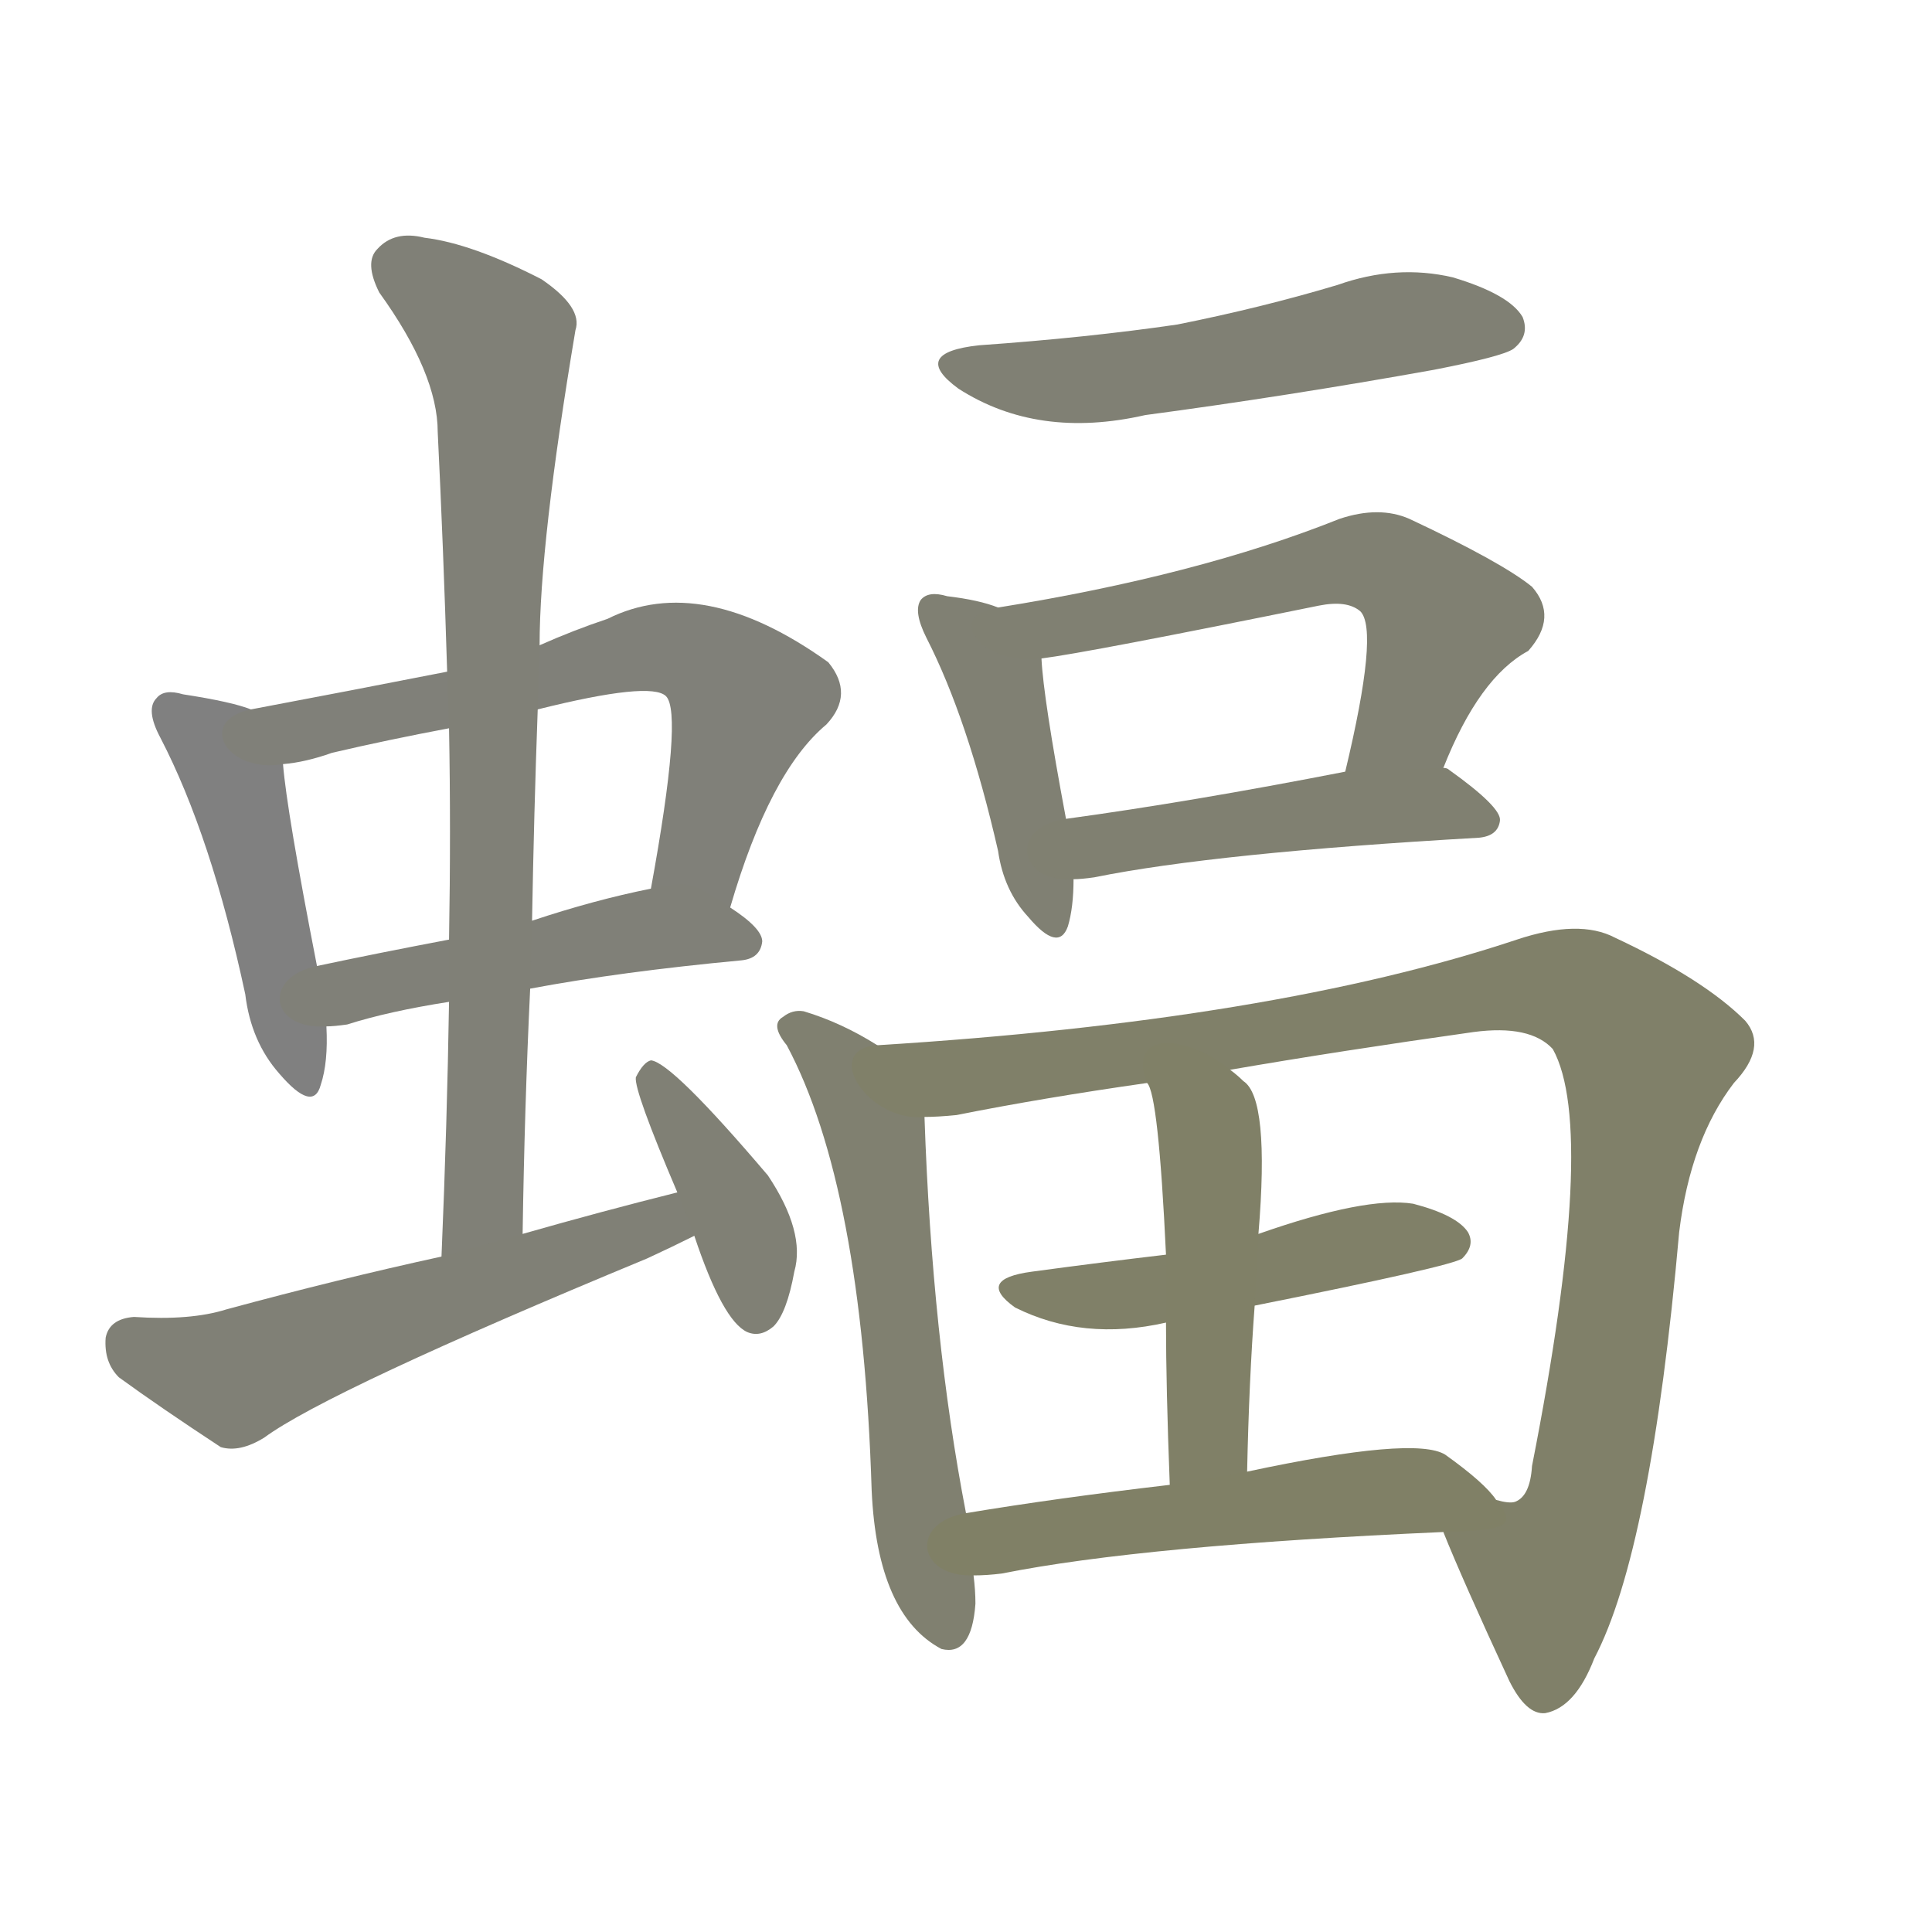 <svg version="1.1" viewBox="0 0 1024 1024" xmlns="http://www.w3.org/2000/svg">
  
  <g transform="scale(1, -1) translate(0, -900)">
    <style type="text/css">
        .stroke1 {fill: #808080;}
        .stroke2 {fill: #808079;}
        .stroke3 {fill: #808078;}
        .stroke4 {fill: #808077;}
        .stroke5 {fill: #808076;}
        .stroke6 {fill: #808075;}
        .stroke7 {fill: #808074;}
        .stroke8 {fill: #808073;}
        .stroke9 {fill: #808072;}
        .stroke10 {fill: #808071;}
        .stroke11 {fill: #808070;}
        .stroke12 {fill: #808069;}
        .stroke13 {fill: #808068;}
        .stroke14 {fill: #808067;}
        .stroke15 {fill: #808066;}
        .stroke16 {fill: #808065;}
        .stroke17 {fill: #808064;}
        .stroke18 {fill: #808063;}
        .stroke19 {fill: #808062;}
        .stroke20 {fill: #808061;}
        text {
            font-family: Helvetica;
            font-size: 50px;
            fill: #808060;
            paint-order: stroke;
            stroke: #000000;
            stroke-width: 4px;
            stroke-linecap: butt;
            stroke-linejoin: miter;
            font-weight: 800;
        }
    </style>

    <path d="M 133 524 Q 123 528 97 532 Q 87 535 83 530 Q 77 524 85 509 Q 112 457 130 373 Q 133 348 148 331 Q 166 310 170 325 Q 174 337 173 356 L 168 388 Q 152 470 150 495 C 148 519 148 519 133 524 Z" class="stroke1"/>
    <path d="M 387 419 Q 408 491 438 516 Q 453 532 439 549 Q 372 597 322 572 Q 304 566 286 558 L 237 544 Q 186 534 133 524 C 104 518 120 490 150 495 Q 162 496 176 501 Q 206 508 238 514 L 285 524 Q 345 539 353 531 Q 362 522 345 429 C 340 399 378 390 387 419 Z" class="stroke2"/>
    <path d="M 281 376 Q 329 385 393 391 Q 403 392 404 401 Q 404 408 387 419 C 366 433 366 433 345 429 Q 315 423 282 412 L 238 402 Q 201 395 168 388 C 139 382 143 354 173 356 Q 177 356 184 357 Q 206 364 238 369 L 281 376 Z" class="stroke3"/>
    <path d="M 277 246 Q 278 313 281 376 L 282 412 Q 283 469 285 524 L 286 558 Q 286 612 305 725 Q 309 737 287 752 Q 250 771 225 774 Q 209 778 200 768 Q 193 761 201 745 Q 232 702 232 671 Q 235 610 237 544 L 238 514 Q 239 460 238 402 L 238 369 Q 237 305 234 234 C 233 204 276 216 277 246 Z" class="stroke4"/>
    <path d="M 359 268 Q 319 258 277 246 L 234 234 Q 179 222 120 206 Q 101 200 71 202 Q 58 201 56 191 Q 55 178 63 170 Q 85 154 117 133 Q 127 130 140 138 Q 174 163 343 233 Q 356 239 368 245 C 395 258 388 275 359 268 Z" class="stroke5"/>
    <path d="M 368 245 Q 383 200 396 194 Q 403 191 410 197 Q 417 204 421 226 Q 427 247 407 277 Q 356 337 345 338 Q 341 337 337 329 Q 336 322 359 268 L 368 245 Z" class="stroke6"/>
    <path d="M 519 717 Q 482 713 508 694 Q 550 667 607 680 Q 682 690 760 704 Q 796 711 802 715 Q 811 722 807 732 Q 800 744 770 753 Q 740 760 709 749 Q 669 737 624 728 Q 576 721 519 717 Z" class="stroke7"/>
    <path d="M 529 578 Q 519 582 502 584 Q 492 587 488 582 Q 484 576 491 562 Q 513 519 529 449 Q 532 428 545 414 Q 561 395 566 409 Q 569 419 569 434 L 565 466 Q 553 530 552 551 C 551 571 551 571 529 578 Z" class="stroke8"/>
    <path d="M 765 493 Q 784 541 810 555 Q 826 573 812 589 Q 796 602 747 625 Q 731 632 710 625 Q 635 595 529 578 C 499 573 522 547 552 551 Q 576 554 699 579 Q 714 582 721 576 Q 731 566 713 491 C 706 462 753 465 765 493 Z" class="stroke9"/>
    <path d="M 569 434 Q 573 434 580 435 Q 644 448 784 456 Q 794 457 795 465 Q 796 472 768 492 Q 767 493 765 493 L 713 491 Q 631 475 565 466 C 535 462 539 432 569 434 Z" class="stroke10"/>
    <path d="M 465 346 Q 446 358 426 364 Q 420 365 415 361 Q 408 357 417 346 Q 457 271 462 110 Q 465 44 499 26 Q 515 22 517 50 Q 517 57 516 65 L 512 98 Q 494 191 490 308 C 489 332 489 332 465 346 Z" class="stroke11"/>
    <path d="M 765 88 Q 775 63 800 9 Q 809 -9 819 -8 Q 835 -5 845 21 Q 875 78 890 247 Q 896 296 919 326 Q 937 345 925 359 Q 903 381 856 403 Q 837 413 804 402 Q 675 359 465 346 C 435 344 460 305 490 308 Q 497 308 507 309 Q 552 318 608 326 L 652 333 Q 710 343 781 353 Q 811 357 823 344 Q 847 301 812 123 Q 811 107 803 104 Q 800 103 793 105 C 767 89 765 88 765 88 Z" class="stroke12"/>
    <path d="M 665 208 Q 770 229 775 233 Q 782 240 778 247 Q 772 256 749 262 Q 724 266 667 246 L 618 235 Q 584 231 547 226 Q 517 222 538 207 Q 574 189 618 199 L 665 208 Z" class="stroke13"/>
    <path d="M 661 120 Q 662 168 665 208 L 667 246 Q 673 318 659 327 Q 656 330 652 333 C 629 352 597 354 608 326 Q 614 320 618 235 L 618 199 Q 618 165 620 113 C 621 83 660 90 661 120 Z" class="stroke14"/>
    <path d="M 516 65 Q 523 65 531 66 Q 606 81 765 88 C 795 89 806 90 793 105 Q 787 114 766 129 Q 750 139 661 120 L 620 113 Q 560 106 512 98 C 482 93 486 64 516 65 Z" class="stroke15"/>
    
    
    
    
    
    
    
    
    
    
    
    
    
    
    </g>
</svg>